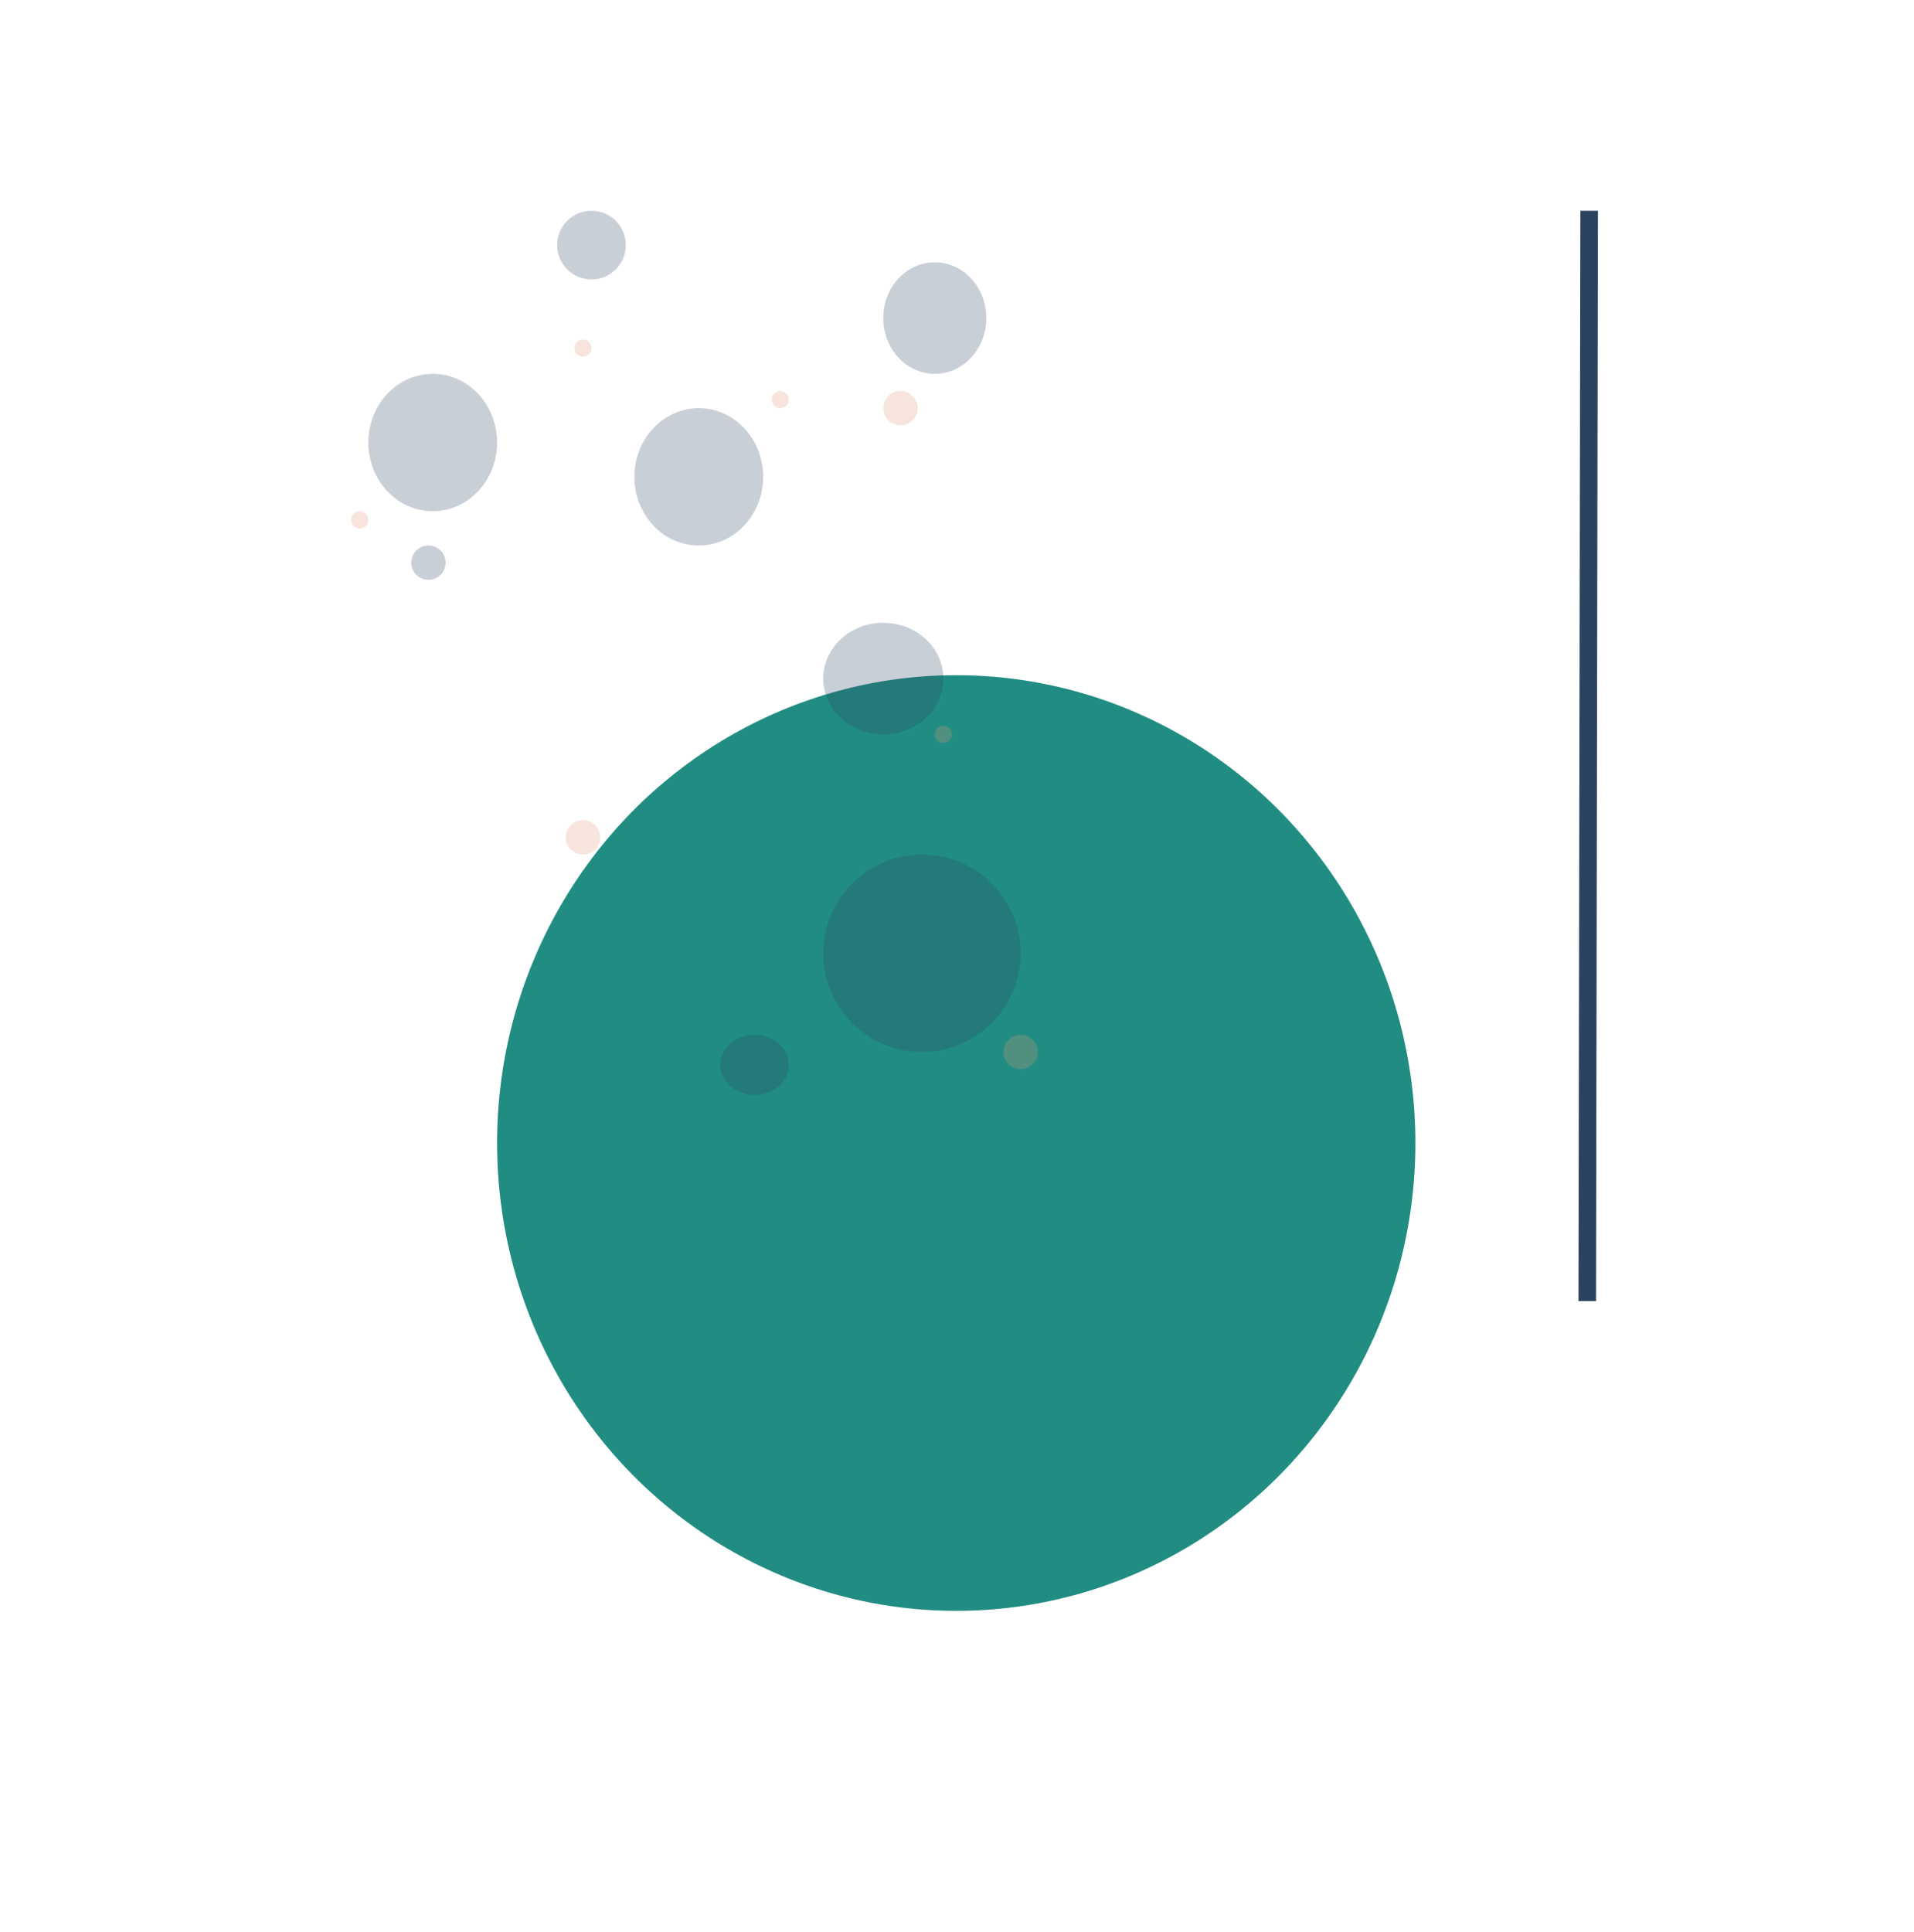 <svg width="109" height="110" viewBox="0 0 109 110" fill="none" xmlns="http://www.w3.org/2000/svg">
<g filter="url(#filter0_dd_822_2477)">
<ellipse cx="54.457" cy="41.081" rx="26.148" ry="26.637" fill="#218D82"/>
</g>
<ellipse cx="3.666" cy="3.91" rx="3.666" ry="3.91" transform="matrix(1 0 0 -1 36.128 31.061)" fill="#2B4360" fill-opacity="0.25"/>
<ellipse cx="2.933" cy="3.177" rx="2.933" ry="3.177" transform="matrix(1 0 0 -1 50.303 21.286)" fill="#2B4360" fill-opacity="0.25"/>
<circle cx="0.978" cy="0.978" r="0.978" transform="matrix(1 0 0 -1 50.303 24.219)" fill="#E29578" fill-opacity="0.25"/>
<circle cx="0.978" cy="0.978" r="0.978" transform="matrix(1 0 0 -1 57.145 60.875)" fill="#E29578" fill-opacity="0.25"/>
<circle cx="0.489" cy="0.489" r="0.489" transform="matrix(1 0 0 -1 43.949 23.241)" fill="#E29578" fill-opacity="0.25"/>
<circle cx="1.955" cy="1.955" r="1.955" transform="matrix(1 0 0 -1 31.73 15.91)" fill="#2B4360" fill-opacity="0.25"/>
<circle cx="5.621" cy="5.621" r="5.621" transform="matrix(1 0 0 -1 46.881 59.898)" fill="#2B4360" fill-opacity="0.25"/>
<ellipse cx="1.955" cy="1.711" rx="1.955" ry="1.711" transform="matrix(1 0 0 -1 41.016 62.342)" fill="#2B4360" fill-opacity="0.25"/>
<circle cx="0.489" cy="0.489" r="0.489" transform="matrix(1 0 0 -1 32.708 20.309)" fill="#E29578" fill-opacity="0.25"/>
<ellipse cx="3.666" cy="3.91" rx="3.666" ry="3.91" transform="matrix(1 0 0 -1 20.977 29.106)" fill="#2B4360" fill-opacity="0.25"/>
<ellipse cx="3.421" cy="3.177" rx="3.421" ry="3.177" transform="matrix(1 0 0 -1 46.881 41.814)" fill="#2B4360" fill-opacity="0.25"/>
<circle cx="0.978" cy="0.978" r="0.978" transform="matrix(1 0 0 -1 23.421 33.016)" fill="#2B4360" fill-opacity="0.25"/>
<circle cx="0.489" cy="0.489" r="0.489" transform="matrix(1 0 0 -1 53.235 42.303)" fill="#E29578" fill-opacity="0.25"/>
<circle cx="0.489" cy="0.489" r="0.489" transform="matrix(1 0 0 -1 20 30.084)" fill="#E29578" fill-opacity="0.25"/>
<circle cx="0.978" cy="0.978" r="0.978" transform="matrix(1 0 0 -1 32.219 48.657)" fill="#E29578" fill-opacity="0.25"/>
<line x1="90.5" y1="12.001" x2="90.392" y2="74.08" stroke="#2B4360"/>
<defs>
<filter id="filter0_dd_822_2477" x="0.309" y="0.444" width="108.296" height="109.274" filterUnits="userSpaceOnUse" color-interpolation-filters="sRGB">
<feFlood flood-opacity="0" result="BackgroundImageFix"/>
<feColorMatrix in="SourceAlpha" type="matrix" values="0 0 0 0 0 0 0 0 0 0 0 0 0 0 0 0 0 0 127 0" result="hardAlpha"/>
<feOffset dy="10"/>
<feGaussianBlur stdDeviation="5"/>
<feColorMatrix type="matrix" values="0 0 0 0 0 0 0 0 0 0 0 0 0 0 0 0 0 0 0.22 0"/>
<feBlend mode="normal" in2="BackgroundImageFix" result="effect1_dropShadow_822_2477"/>
<feColorMatrix in="SourceAlpha" type="matrix" values="0 0 0 0 0 0 0 0 0 0 0 0 0 0 0 0 0 0 127 0" result="hardAlpha"/>
<feOffset dy="14"/>
<feGaussianBlur stdDeviation="14"/>
<feColorMatrix type="matrix" values="0 0 0 0 0 0 0 0 0 0 0 0 0 0 0 0 0 0 0.25 0"/>
<feBlend mode="normal" in2="effect1_dropShadow_822_2477" result="effect2_dropShadow_822_2477"/>
<feBlend mode="normal" in="SourceGraphic" in2="effect2_dropShadow_822_2477" result="shape"/>
</filter>
</defs>
</svg>
